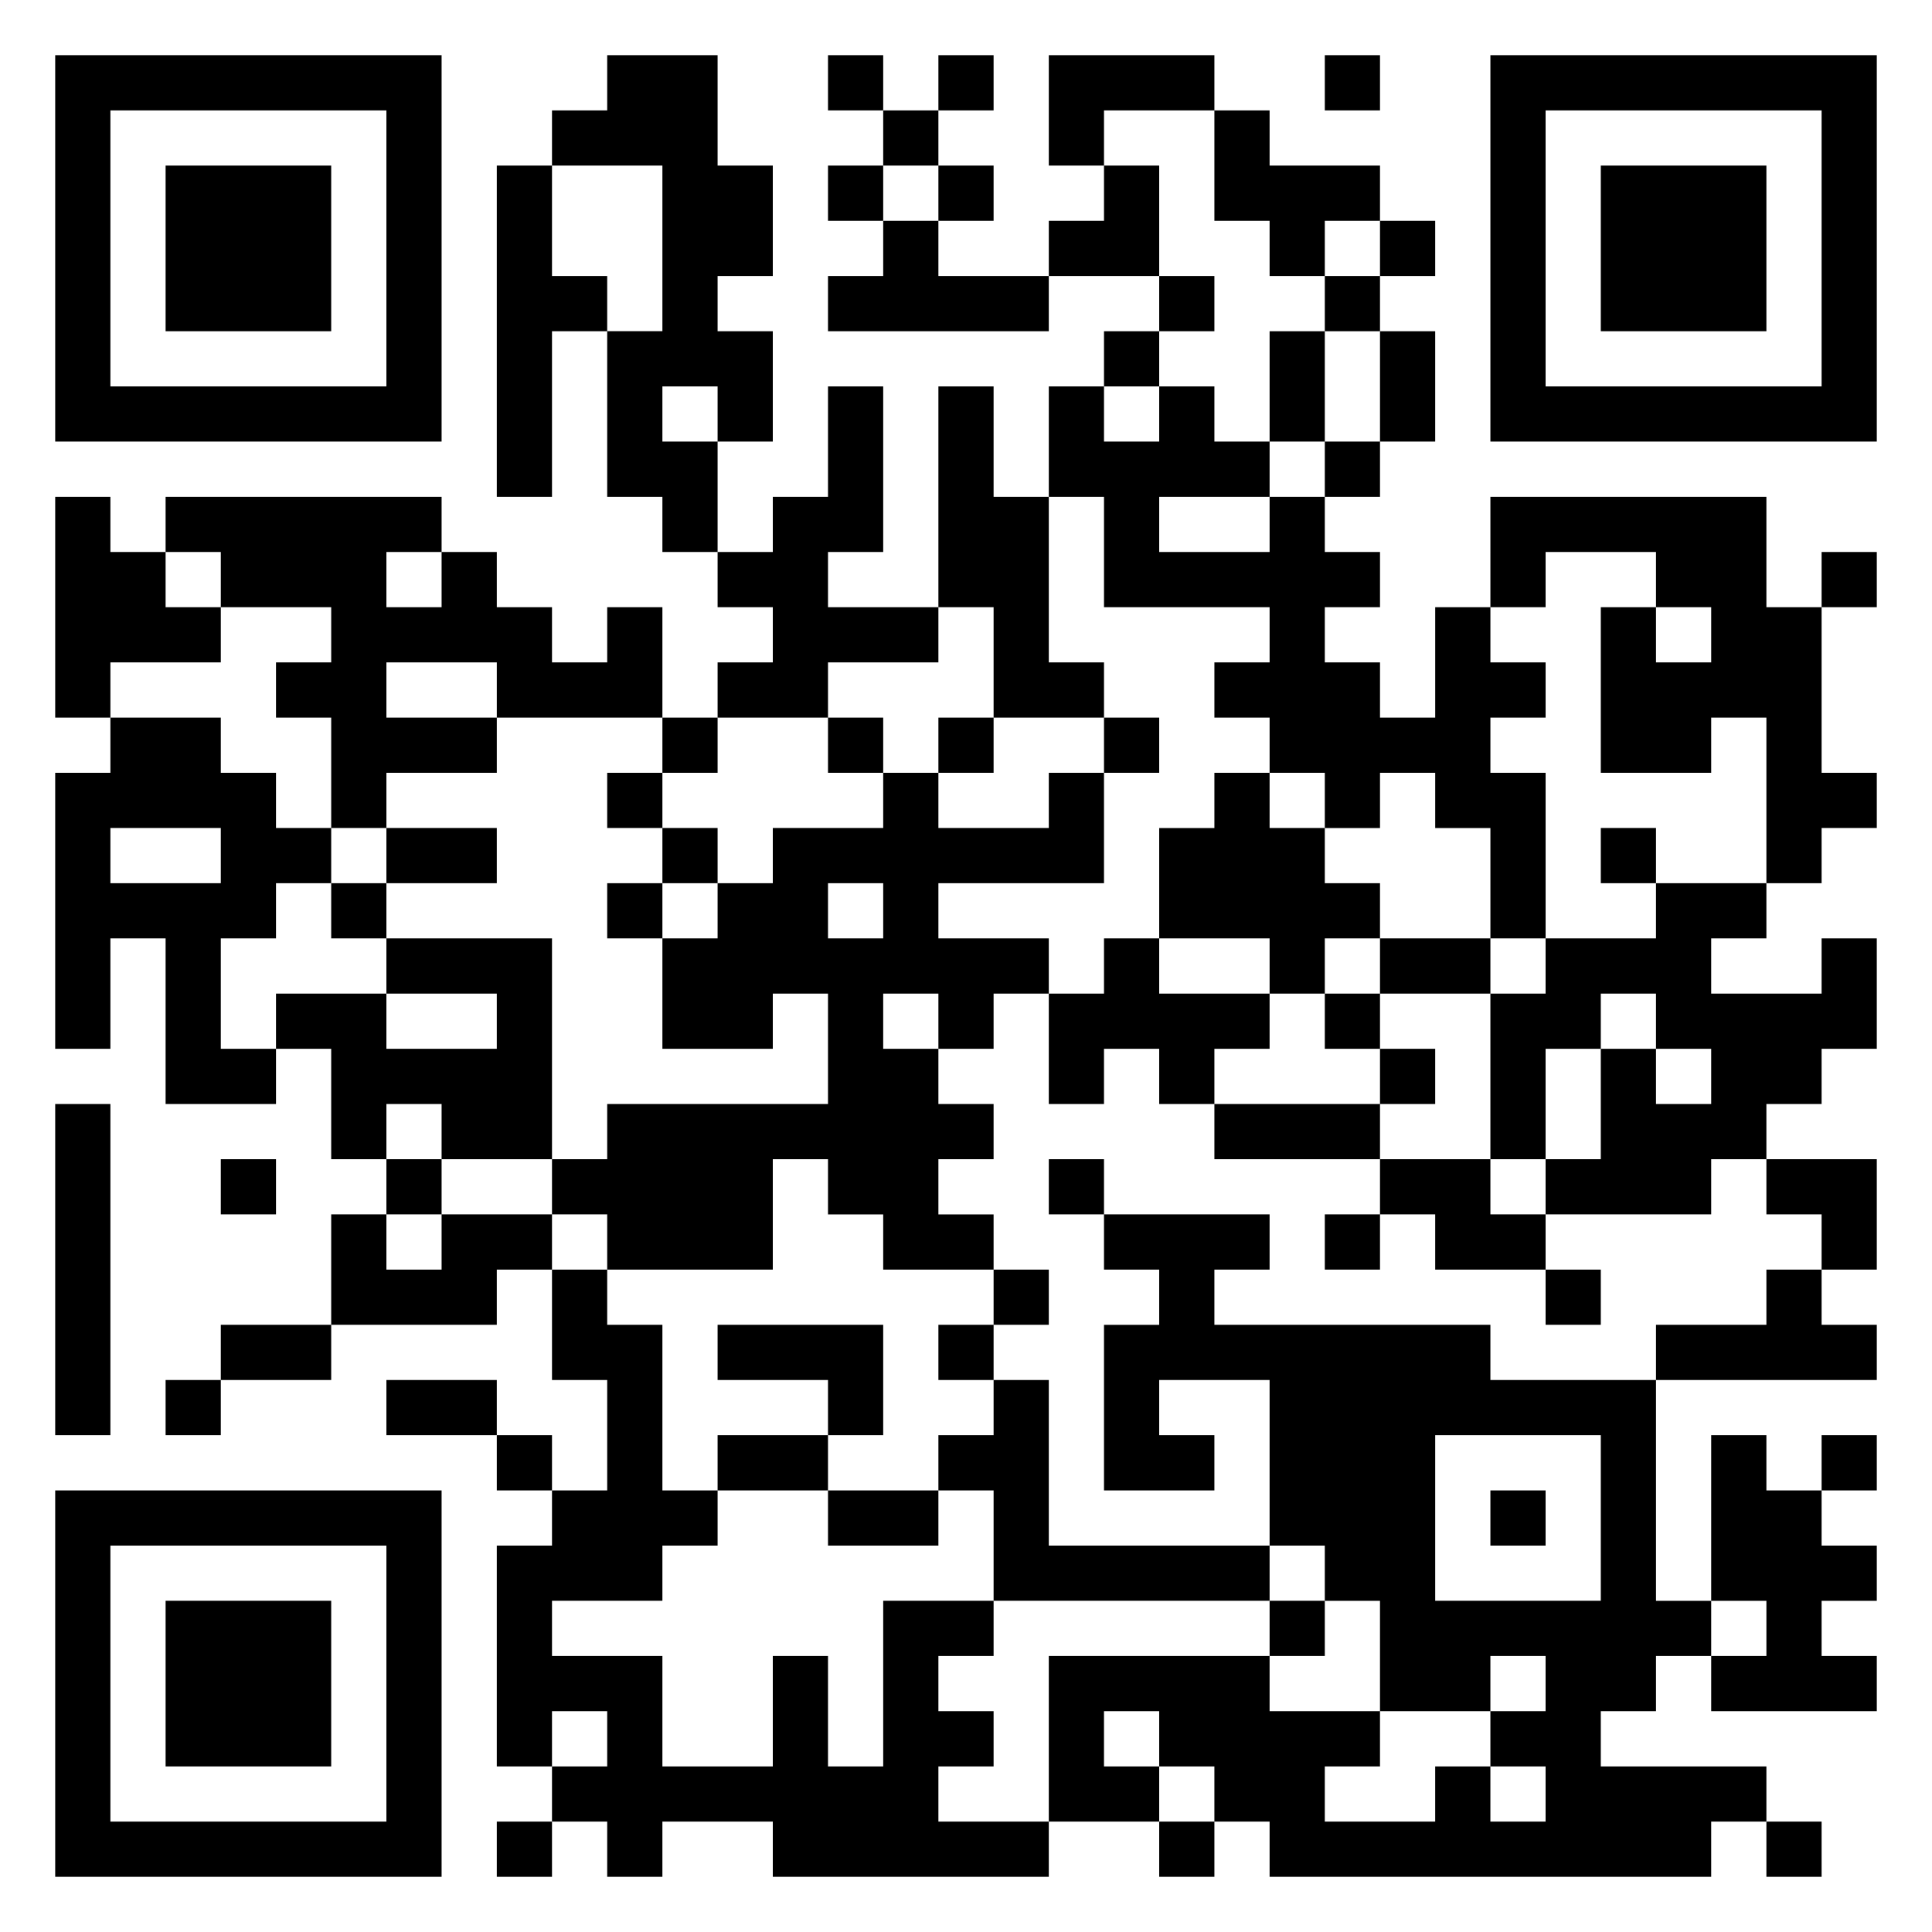<svg xmlns="http://www.w3.org/2000/svg" viewBox="0 0 35 35"><path d="M1 1h7v7h-7zM11 1h2v2h1v2h-1v1h1v2h-1v-1h-1v1h1v2h-1v-1h-1v-3h1v-3h-2v-1h1zM15 1h1v1h-1zM17 1h1v1h-1zM19 1h3v1h-2v1h-1zM24 1h1v1h-1zM27 1h7v7h-7zM2 2v5h5v-5zM16 2h1v1h-1zM22 2h1v1h2v1h-1v1h-1v-1h-1zM28 2v5h5v-5zM3 3h3v3h-3zM9 3h1v2h1v1h-1v3h-1zM15 3h1v1h-1zM17 3h1v1h-1zM20 3h1v2h-2v-1h1zM29 3h3v3h-3zM16 4h1v1h2v1h-4v-1h1zM25 4h1v1h-1zM21 5h1v1h-1zM24 5h1v1h-1zM20 6h1v1h-1zM23 6h1v2h-1zM25 6h1v2h-1zM15 7h1v3h-1v1h2v1h-2v1h-2v-1h1v-1h-1v-1h1v-1h1zM17 7h1v2h1v3h1v1h-2v-2h-1zM19 7h1v1h1v-1h1v1h1v1h-2v1h2v-1h1v1h1v1h-1v1h1v1h1v-2h1v1h1v1h-1v1h1v3h-1v-2h-1v-1h-1v1h-1v-1h-1v-1h-1v-1h1v-1h-3v-2h-1zM24 8h1v1h-1zM1 9h1v1h1v1h1v1h-2v1h-1zM3 9h5v1h-1v1h1v-1h1v1h1v1h1v-1h1v2h-3v-1h-2v1h2v1h-2v1h-1v-2h-1v-1h1v-1h-2v-1h-1zM27 9h5v2h1v3h1v1h-1v1h-1v-3h-1v1h-2v-3h1v1h1v-1h-1v-1h-2v1h-1zM33 10h1v1h-1zM2 13h2v1h1v1h1v1h-1v1h-1v2h1v1h-2v-3h-1v2h-1v-5h1zM12 13h1v1h-1zM15 13h1v1h-1zM17 13h1v1h-1zM20 13h1v1h-1zM11 14h1v1h-1zM16 14h1v1h2v-1h1v2h-3v1h2v1h-1v1h-1v-1h-1v1h1v1h1v1h-1v1h1v1h-2v-1h-1v-1h-1v2h-3v-1h-1v-1h1v-1h4v-2h-1v1h-2v-2h1v-1h1v-1h2zM22 14h1v1h1v1h1v1h-1v1h-1v-1h-2v-2h1zM2 15v1h2v-1zM7 15h2v1h-2zM12 15h1v1h-1zM29 15h1v1h-1zM6 16h1v1h-1zM11 16h1v1h-1zM15 16v1h1v-1zM30 16h2v1h-1v1h2v-1h1v2h-1v1h-1v1h-1v1h-3v-1h1v-2h1v1h1v-1h-1v-1h-1v1h-1v2h-1v-3h1v-1h2zM7 17h3v4h-2v-1h-1v1h-1v-2h-1v-1h2v1h2v-1h-2zM20 17h1v1h2v1h-1v1h-1v-1h-1v1h-1v-2h1zM25 17h2v1h-2zM24 18h1v1h-1zM25 19h1v1h-1zM1 20h1v6h-1zM22 20h3v1h-3zM4 21h1v1h-1zM7 21h1v1h-1zM19 21h1v1h-1zM25 21h2v1h1v1h-2v-1h-1zM32 21h2v2h-1v-1h-1zM6 22h1v1h1v-1h2v1h-1v1h-3zM20 22h3v1h-1v1h5v1h3v4h1v1h-1v1h-1v1h3v1h-1v1h-8v-1h-1v-1h-1v-1h-1v1h1v1h-2v-3h4v1h2v1h-1v1h2v-1h1v1h1v-1h-1v-1h1v-1h-1v1h-2v-2h-1v-1h-1v-3h-2v1h1v1h-2v-3h1v-1h-1zM24 22h1v1h-1zM10 23h1v1h1v3h1v1h-1v1h-2v1h2v2h2v-2h1v2h1v-3h2v1h-1v1h1v1h-1v1h2v1h-5v-1h-2v1h-1v-1h-1v-1h1v-1h-1v1h-1v-4h1v-1h1v-2h-1zM18 23h1v1h-1zM28 23h1v1h-1zM32 23h1v1h1v1h-4v-1h2zM4 24h2v1h-2zM13 24h3v2h-1v-1h-2zM17 24h1v1h-1zM3 25h1v1h-1zM7 25h2v1h-2zM18 25h1v3h4v1h-5v-2h-1v-1h1zM9 26h1v1h-1zM13 26h2v1h-2zM26 26v3h3v-3zM31 26h1v1h1v1h1v1h-1v1h1v1h-3v-1h1v-1h-1zM33 26h1v1h-1zM1 27h7v7h-7zM15 27h2v1h-2zM27 27h1v1h-1zM2 28v5h5v-5zM3 29h3v3h-3zM23 29h1v1h-1zM9 33h1v1h-1zM21 33h1v1h-1zM32 33h1v1h-1z"/></svg>